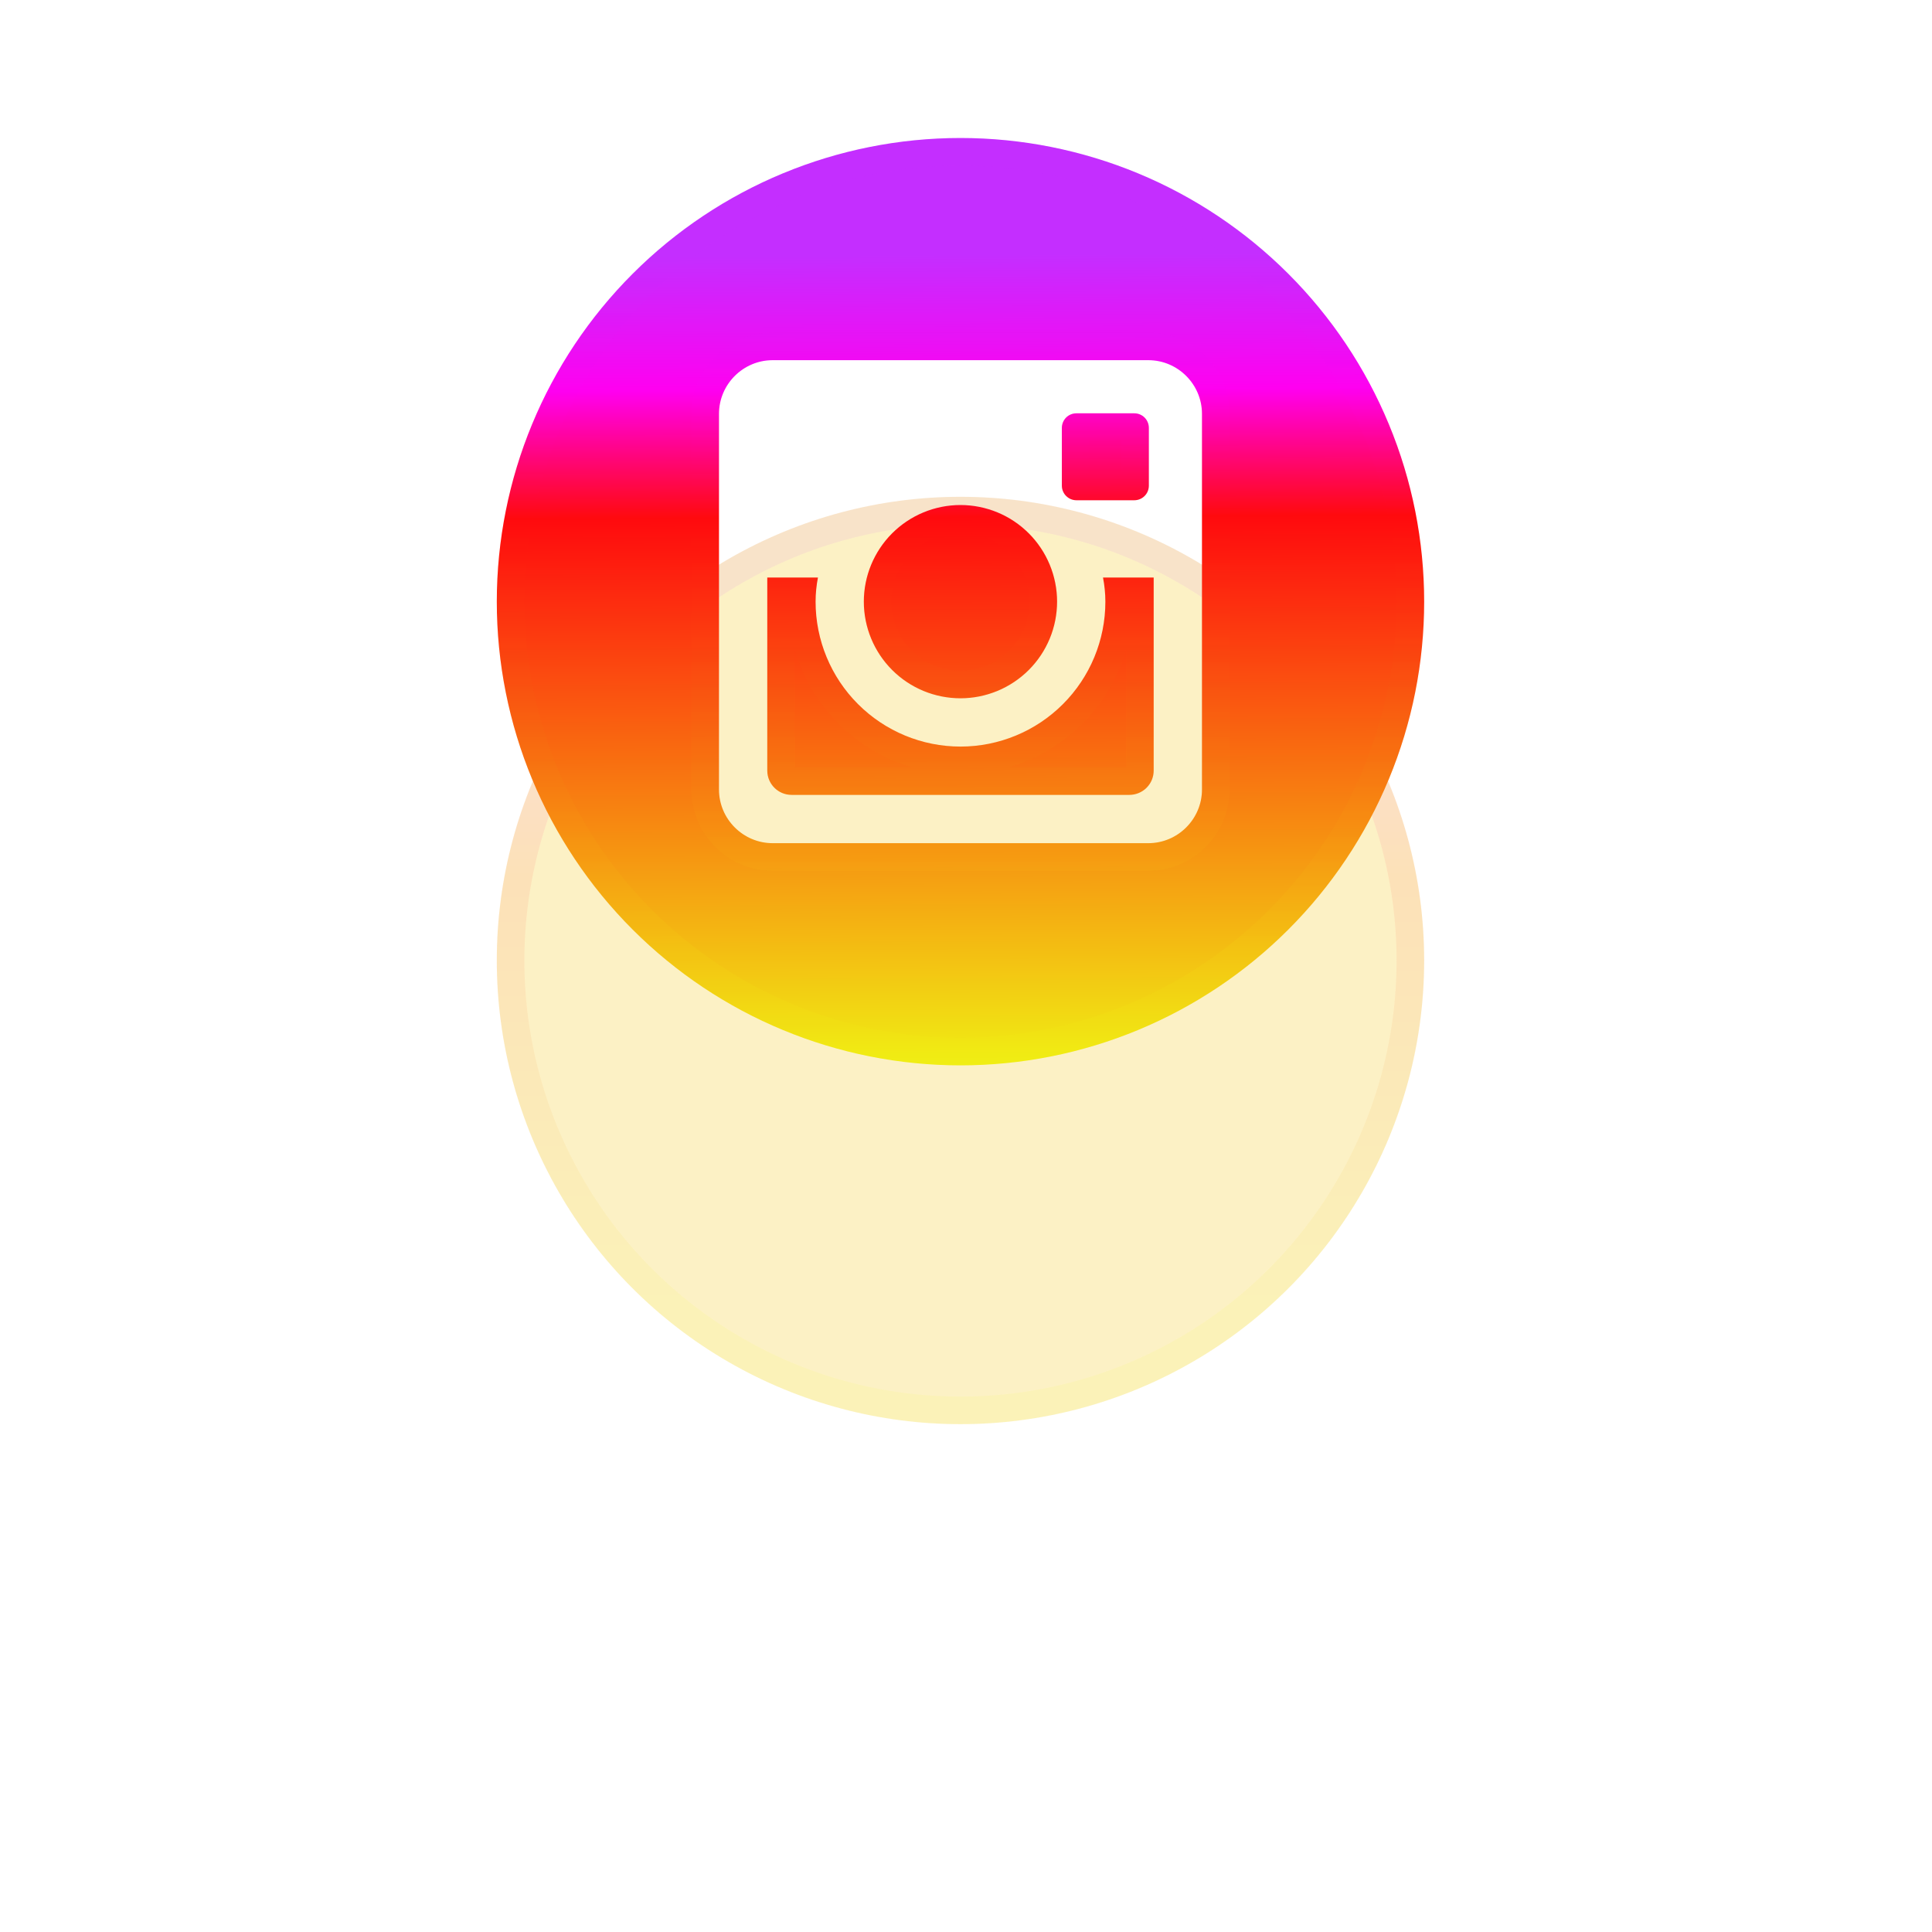 <svg width="70" height="70" viewBox="0 0 70 70" fill="none" xmlns="http://www.w3.org/2000/svg">
<g filter="url(#filter0_d_5_202)">
<circle cx="34.8" cy="21.8" r="16.8" fill="#FAE48C" fill-opacity="0.5"/>
<circle cx="34.8" cy="21.8" r="16.3" stroke="url(#paint0_linear_5_202)" stroke-opacity="0.07"/>
</g>
<path d="M40.05 21.8C40.05 23.192 39.497 24.528 38.512 25.512C37.528 26.497 36.192 27.05 34.8 27.05C33.408 27.05 32.072 26.497 31.088 25.512C30.103 24.528 29.55 23.192 29.55 21.8C29.55 21.501 29.581 21.209 29.636 20.925H27.8V27.92C27.8 28.406 28.194 28.8 28.68 28.8H40.922C41.155 28.799 41.378 28.707 41.543 28.542C41.708 28.377 41.8 28.153 41.8 27.92V20.925H39.964C40.019 21.209 40.05 21.501 40.05 21.8ZM34.8 25.3C35.26 25.3 35.715 25.209 36.14 25.033C36.564 24.857 36.95 24.599 37.275 24.274C37.6 23.949 37.858 23.563 38.034 23.138C38.21 22.713 38.3 22.258 38.3 21.798C38.3 21.338 38.209 20.883 38.033 20.459C37.857 20.034 37.599 19.648 37.274 19.323C36.949 18.998 36.563 18.74 36.138 18.564C35.713 18.389 35.258 18.298 34.798 18.298C33.87 18.299 32.979 18.668 32.323 19.324C31.667 19.981 31.298 20.872 31.298 21.8C31.299 22.729 31.668 23.619 32.324 24.275C32.981 24.932 33.871 25.3 34.8 25.3ZM39 18.125H41.098C41.238 18.125 41.371 18.07 41.47 17.971C41.569 17.873 41.624 17.739 41.625 17.6V15.502C41.625 15.362 41.569 15.228 41.471 15.129C41.372 15.03 41.238 14.975 41.098 14.975H39C38.86 14.975 38.726 15.03 38.627 15.129C38.529 15.228 38.473 15.362 38.473 15.502V17.6C38.475 17.889 38.711 18.125 39 18.125ZM34.8 5C30.344 5 26.071 6.77 22.921 9.921C19.77 13.071 18 17.344 18 21.8C18 26.256 19.77 30.529 22.921 33.679C26.071 36.83 30.344 38.6 34.8 38.6C37.006 38.6 39.191 38.166 41.229 37.321C43.267 36.477 45.119 35.239 46.679 33.679C48.239 32.119 49.477 30.267 50.321 28.229C51.166 26.191 51.6 24.006 51.6 21.8C51.6 19.594 51.166 17.409 50.321 15.371C49.477 13.333 48.239 11.481 46.679 9.921C45.119 8.361 43.267 7.123 41.229 6.279C39.191 5.435 37.006 5 34.8 5ZM43.55 28.606C43.55 29.675 42.675 30.55 41.606 30.55H27.994C26.925 30.55 26.05 29.675 26.05 28.606V14.994C26.05 13.925 26.925 13.05 27.994 13.05H41.606C42.675 13.05 43.55 13.925 43.55 14.994V28.606Z" fill="url(#paint1_linear_5_202)"/>
<path d="M34.8 5.5C36.94 5.5 39.06 5.922 41.038 6.741C43.016 7.56 44.813 8.761 46.326 10.274C47.84 11.788 49.04 13.585 49.859 15.562C50.678 17.54 51.1 19.659 51.1 21.8C51.1 23.94 50.678 26.061 49.859 28.038C49.04 30.016 47.84 31.813 46.326 33.326C44.813 34.84 43.016 36.04 41.038 36.859C39.06 37.678 36.94 38.1 34.8 38.1C30.477 38.1 26.331 36.383 23.274 33.326C20.218 30.269 18.5 26.123 18.5 21.8C18.5 17.477 20.218 13.331 23.274 10.274C26.331 7.218 30.477 5.5 34.8 5.5ZM27.994 12.55C26.649 12.55 25.55 13.649 25.55 14.994V28.605C25.55 29.951 26.649 31.05 27.994 31.05H41.605C42.951 31.05 44.05 29.951 44.05 28.605V14.994C44.05 13.649 42.951 12.55 41.605 12.55H27.994ZM29.066 21.425C29.057 21.548 29.05 21.673 29.05 21.8C29.05 23.325 29.656 24.788 30.734 25.866C31.813 26.944 33.275 27.55 34.8 27.55C36.325 27.55 37.788 26.945 38.866 25.866C39.944 24.788 40.55 23.325 40.55 21.8C40.55 21.673 40.544 21.548 40.534 21.425H41.3V27.92C41.3 28.021 41.26 28.117 41.188 28.189C41.117 28.259 41.021 28.299 40.921 28.3H28.681C28.47 28.3 28.3 28.13 28.3 27.92V21.425H29.066ZM34.799 18.798C35.193 18.798 35.583 18.876 35.947 19.026C36.311 19.177 36.642 19.398 36.921 19.677C37.2 19.955 37.42 20.286 37.571 20.65C37.722 21.014 37.8 21.405 37.8 21.799C37.8 22.193 37.723 22.583 37.572 22.947C37.422 23.311 37.2 23.642 36.922 23.921C36.643 24.2 36.312 24.42 35.948 24.571C35.584 24.722 35.194 24.8 34.8 24.8C34.004 24.8 33.241 24.484 32.678 23.922C32.115 23.359 31.798 22.596 31.798 21.8C31.798 21.004 32.114 20.241 32.677 19.678C33.239 19.115 34.003 18.798 34.799 18.798ZM39 15.475H41.099C41.105 15.475 41.112 15.478 41.117 15.482C41.122 15.487 41.125 15.495 41.125 15.502V17.6C41.125 17.606 41.122 17.613 41.117 17.617C41.112 17.622 41.106 17.625 41.099 17.625H39C38.995 17.625 38.989 17.623 38.982 17.617L38.974 17.597V15.502C38.974 15.495 38.976 15.487 38.981 15.482C38.986 15.478 38.993 15.475 39 15.475Z" stroke="url(#paint2_linear_5_202)" stroke-opacity="0.07"/>
<defs>
<filter id="filter0_d_5_202" x="0" y="0" width="69.6" height="69.6" filterUnits="userSpaceOnUse" color-interpolation-filters="sRGB">
<feFlood flood-opacity="0" result="BackgroundImageFix"/>
<feColorMatrix in="SourceAlpha" type="matrix" values="0 0 0 0 0 0 0 0 0 0 0 0 0 0 0 0 0 0 127 0" result="hardAlpha"/>
<feOffset dy="13"/>
<feGaussianBlur stdDeviation="9"/>
<feColorMatrix type="matrix" values="0 0 0 0 0.066 0 0 0 0 0.073 0 0 0 0 0.138 0 0 0 0.08 0"/>
<feBlend mode="normal" in2="BackgroundImageFix" result="effect1_dropShadow_5_202"/>
<feBlend mode="normal" in="SourceGraphic" in2="effect1_dropShadow_5_202" result="shape"/>
</filter>
<linearGradient id="paint0_linear_5_202" x1="34.8" y1="5" x2="34.8" y2="38.6" gradientUnits="userSpaceOnUse">
<stop offset="0.16" stop-color="#C42EFF"/>
<stop offset="0.29" stop-color="#FF00F0"/>
<stop offset="0.41" stop-color="#FF0A0E"/>
<stop offset="0.87" stop-color="#EFFF14"/>
</linearGradient>
<linearGradient id="paint1_linear_5_202" x1="34.8" y1="5" x2="35" y2="49" gradientUnits="userSpaceOnUse">
<stop offset="0.096" stop-color="#C42EFF"/>
<stop offset="0.207" stop-color="#FF00F0"/>
<stop offset="0.312" stop-color="#FF0A0E"/>
<stop offset="0.798" stop-color="#EFFF14"/>
</linearGradient>
<linearGradient id="paint2_linear_5_202" x1="34.8" y1="5" x2="34.8" y2="38.6" gradientUnits="userSpaceOnUse">
<stop offset="0.16" stop-color="#C42EFF"/>
<stop offset="0.29" stop-color="#FF00F0"/>
<stop offset="0.41" stop-color="#FF0A0E"/>
<stop offset="0.87" stop-color="#EFFF14"/>
</linearGradient>
</defs>
</svg>
